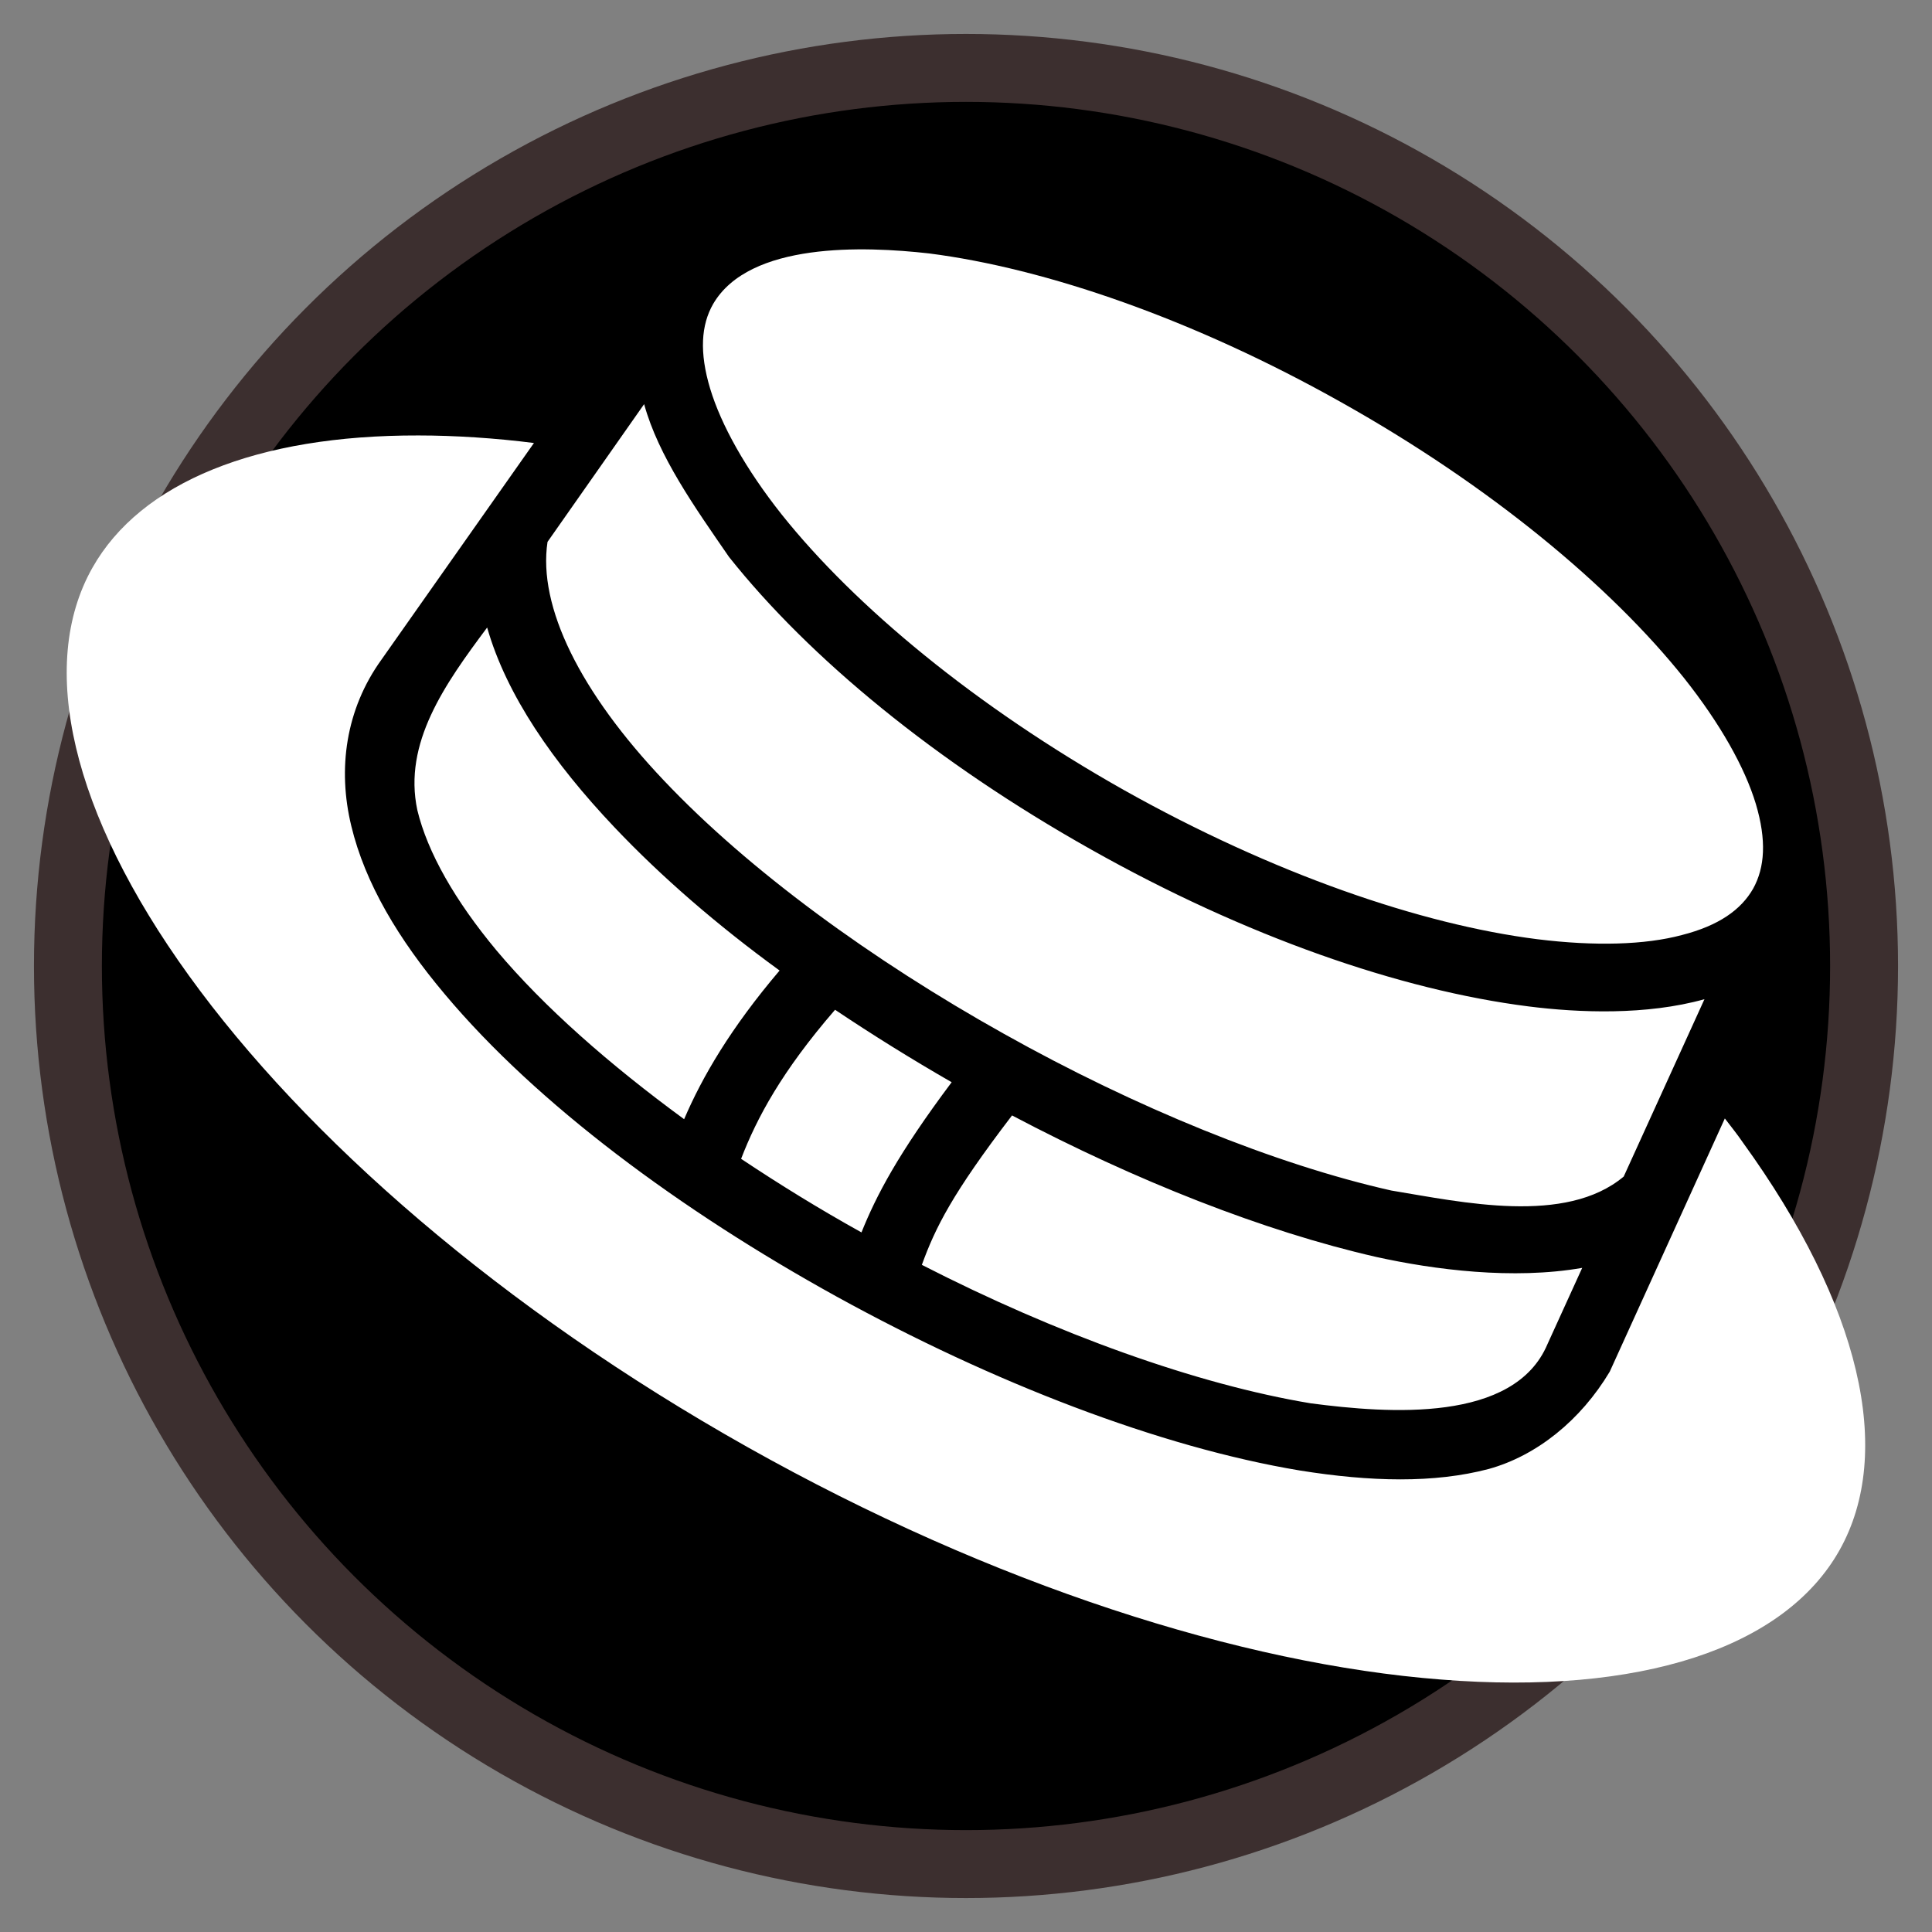<svg xmlns="http://www.w3.org/2000/svg" viewBox="0 0 512 512" style="height: 512px; width: 512px;"><rect x="0" y="0" width="512" height="512" fill="#808080" stroke="none"/><circle cx="256" cy="256" r="238" fill="#000" stroke="#3c2f2f" stroke-opacity="1" stroke-width="18" fill-opacity="1"></circle><g class="" transform="translate(0,0)" style=""><path d="M189 80.54c-3.2 5.57-3.7 12.82-.8 22.46 2.9 9.6 9.4 21.3 19 33.4 19.4 24.3 51.3 50.8 90.7 73 39.4 22.1 78.6 35.6 109.5 39.5 15.3 1.9 28.6 1.5 38.3-1.1 9.8-2.5 15.7-6.7 18.9-12.3 3.1-5.6 3.6-12.8.7-22.5-2.9-9.6-9.4-21.2-19-33.3-19.4-24.3-51.3-50.9-90.7-73-39.4-22.18-78.6-35.61-109.4-39.54-17.2-1.94-47.6-3.07-57.2 13.38zm-18.3 26.56-25.6 36.5c-2.6 17.2 8.7 39.9 30.8 63.2 22.6 23.9 55.3 47.7 90.2 67.2 34.8 19.5 71.9 34.6 102.6 41.5 18.8 3.1 46.2 9.2 61.6-3.7l21.4-47c-15.4 4.3-33.3 3.6-46.7 1.9-33.9-4.3-74.9-18.5-115.9-41.6-41.1-23.1-74.6-50.7-95.9-77.5-9.1-13.2-18.7-26.7-22.5-40.5zm-59.8 8.3c-42.85-.1-73.64 12.4-86.43 35.1-14.594 25.9-5.48 65 25.56 108 31 43 82.97 88.4 148.07 125 65.1 36.6 131 57.5 183.8 61.6 52.8 4.2 91-8.3 105.6-34.3 14.6-26 5.5-65-25.6-108-1.5-2.2-3.2-4.3-4.8-6.4l-30.5 67.1c-7.7 12.9-19.4 22.3-32.1 25.8-14.4 3.8-31.3 3.4-50 .4-37.3-6.2-81.6-23.4-122.8-46.1-41.3-22.8-79.4-51-103.8-80.1-12.3-14.6-21.14-29.4-24.8-44.6-3.67-15.1-1.52-30.9 8-44.1l40.4-57.4c-10.2-1.3-21-2-30.6-2zm18.2 50.9c-11.2 15-22.3 30.6-18.5 48.4 2.7 11.2 10 24 21 37.2 12.6 15 29.9 30.2 49.7 44.7 4.8-11.2 12.3-24.1 25.3-39.4-16.5-12-31.4-24.9-43.8-38-16.2-17.1-28.6-35-33.7-52.9zm92.2 101.3c-14.1 16.3-20.7 28.6-24.9 39.5 10.2 6.8 20.9 13.4 31.9 19.5 3.9-9.7 9.6-20.7 23.9-39.8-10.6-6.1-20.9-12.5-30.9-19.2zm46.9 28c-15.9 20.8-20.3 29.7-23.9 39.6 35.7 18.3 72.9 31.7 103.1 36.7 20.6 2.7 53.9 5.2 62.7-15.7l9.2-20.2c-18.3 3.2-39.2.5-54.6-2.9-29.8-6.8-63.7-20.2-96.5-37.5z" fill="#fff" fill-opacity="1"></path></g></svg>